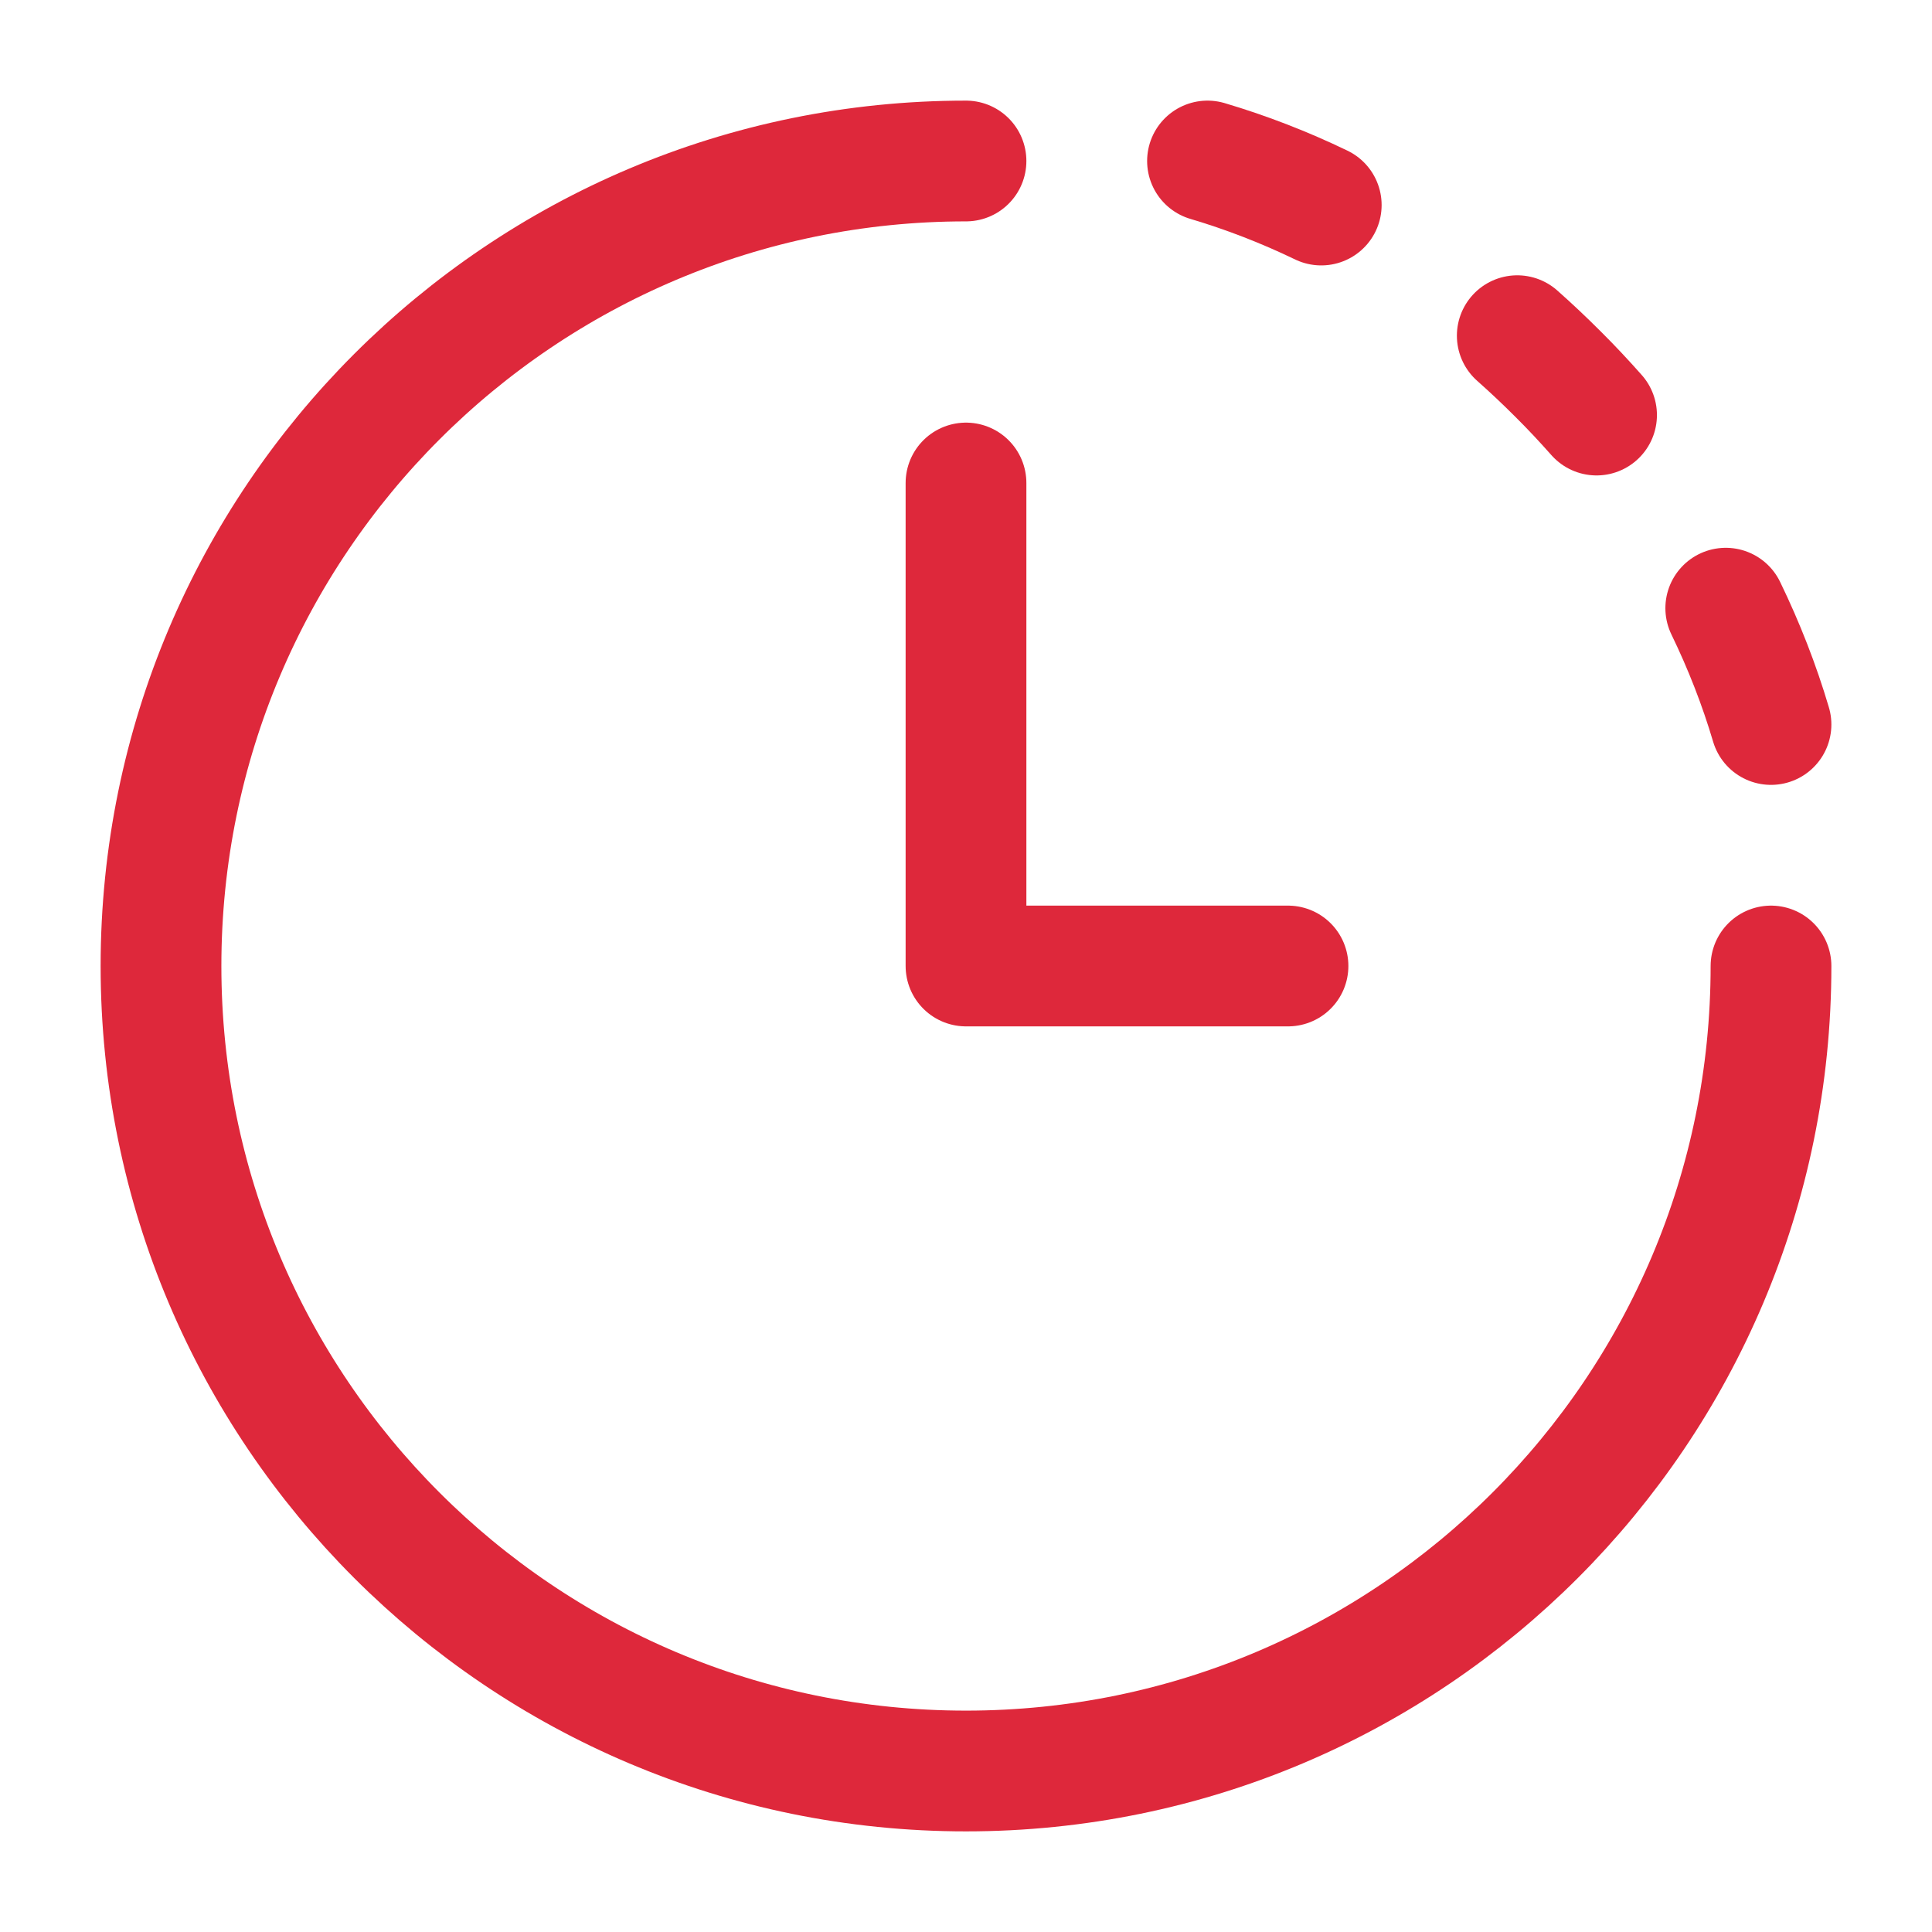 <svg xmlns="http://www.w3.org/2000/svg" viewBox="0 0 24 24" width="128" height="128" color="#de283b" fill="none">
    <path d="M16 12H12L12 6" stroke="#de283b" stroke-width="1.5" stroke-linecap="round" stroke-linejoin="round"></path>
    <path d="M22 12C22 17.523 17.523 22 12 22C6.477 22 2 17.523 2 12C2 6.477 6.477 2 12 2" stroke="#de283b" stroke-width="1.5" stroke-linecap="round" stroke-linejoin="round"></path>
    <path d="M18.848 4.17C19.022 4.324 19.191 4.484 19.355 4.648C19.52 4.812 19.679 4.982 19.833 5.156M15 2C15.482 2.143 15.955 2.326 16.413 2.547M21.438 7.555C21.665 8.023 21.854 8.507 22 9" stroke="#de283b" stroke-width="1.5" stroke-linecap="round" stroke-linejoin="round"></path>
</svg>